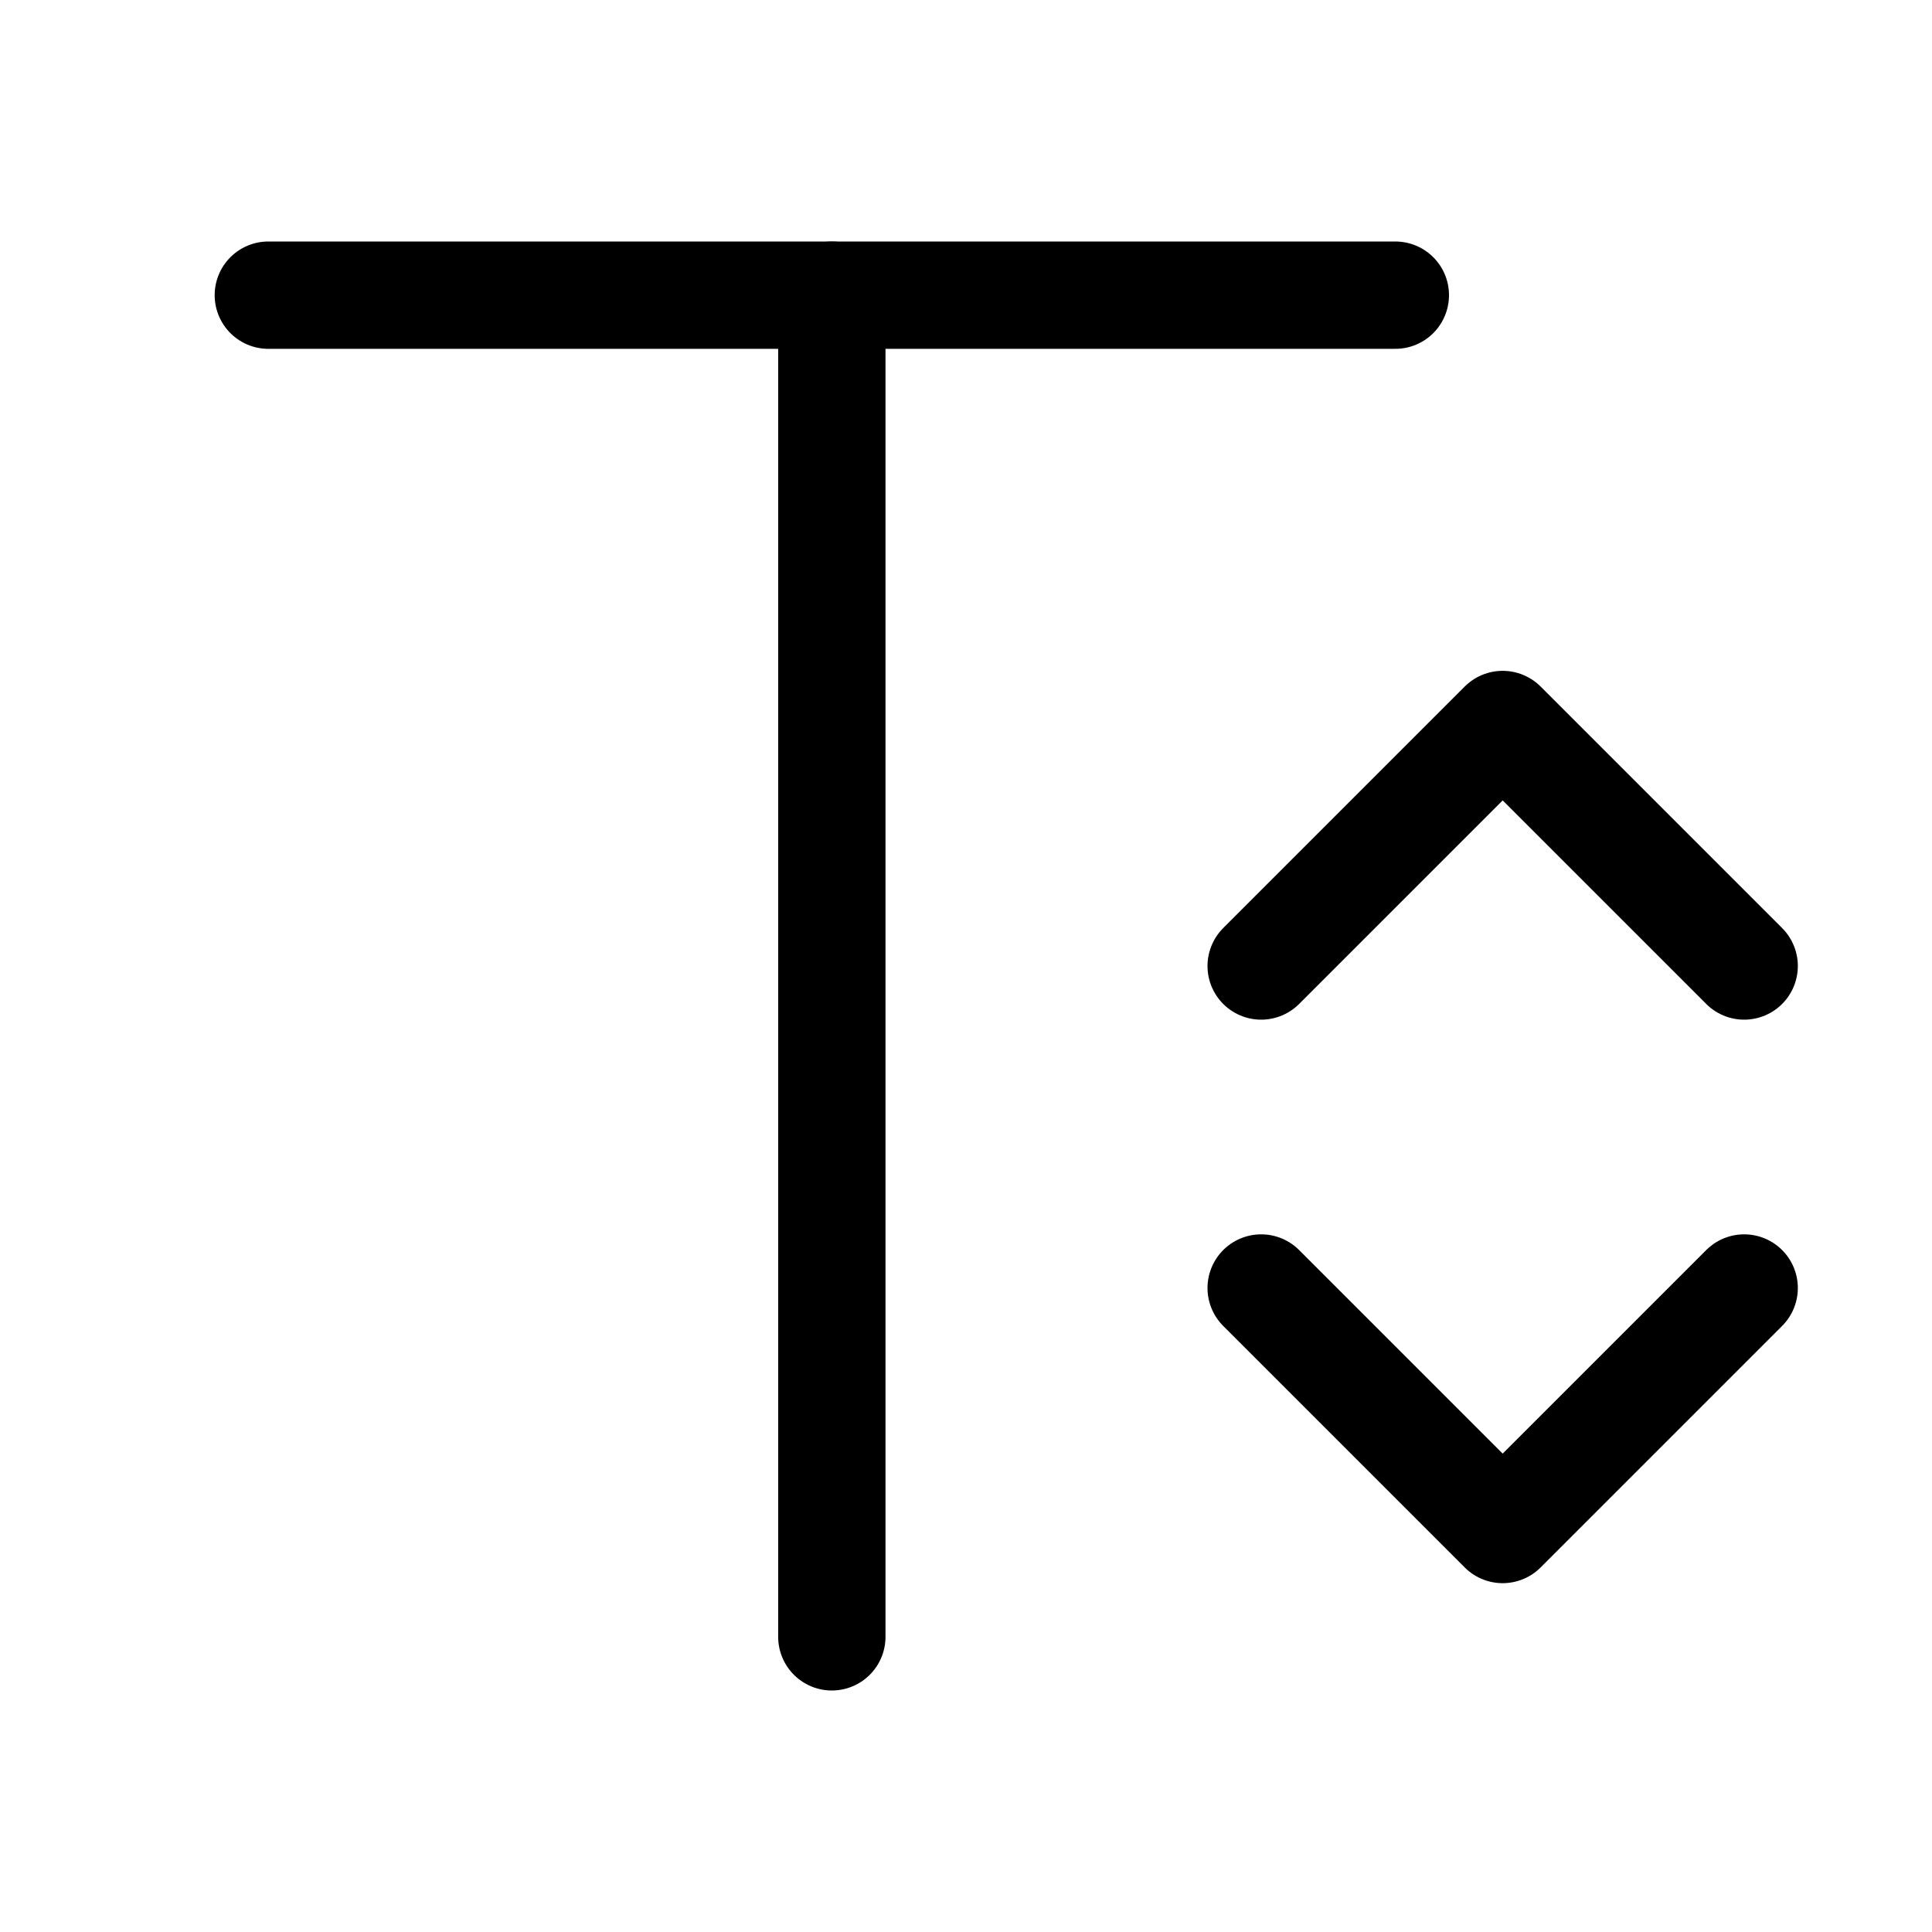 <svg xmlns="http://www.w3.org/2000/svg" height="18" width="18" viewBox="0 0 18 18"><title>text size change</title><g fill="none" stroke="currentColor" class="nc-icon-wrapper"><line x1="7.75" y1="2.75" x2="7.75" y2="15.25" stroke-linecap="round" stroke-linejoin="round"></line><line x1="13" y1="2.75" x2="2.5" y2="2.75" stroke-linecap="round" stroke-linejoin="round"></line><polyline points="16.25 9 14 6.75 11.75 9" stroke-linecap="round" stroke-linejoin="round" stroke="currentColor"></polyline><polyline points="16.25 12 14 14.25 11.75 12" stroke-linecap="round" stroke-linejoin="round" stroke="currentColor"></polyline></g></svg>